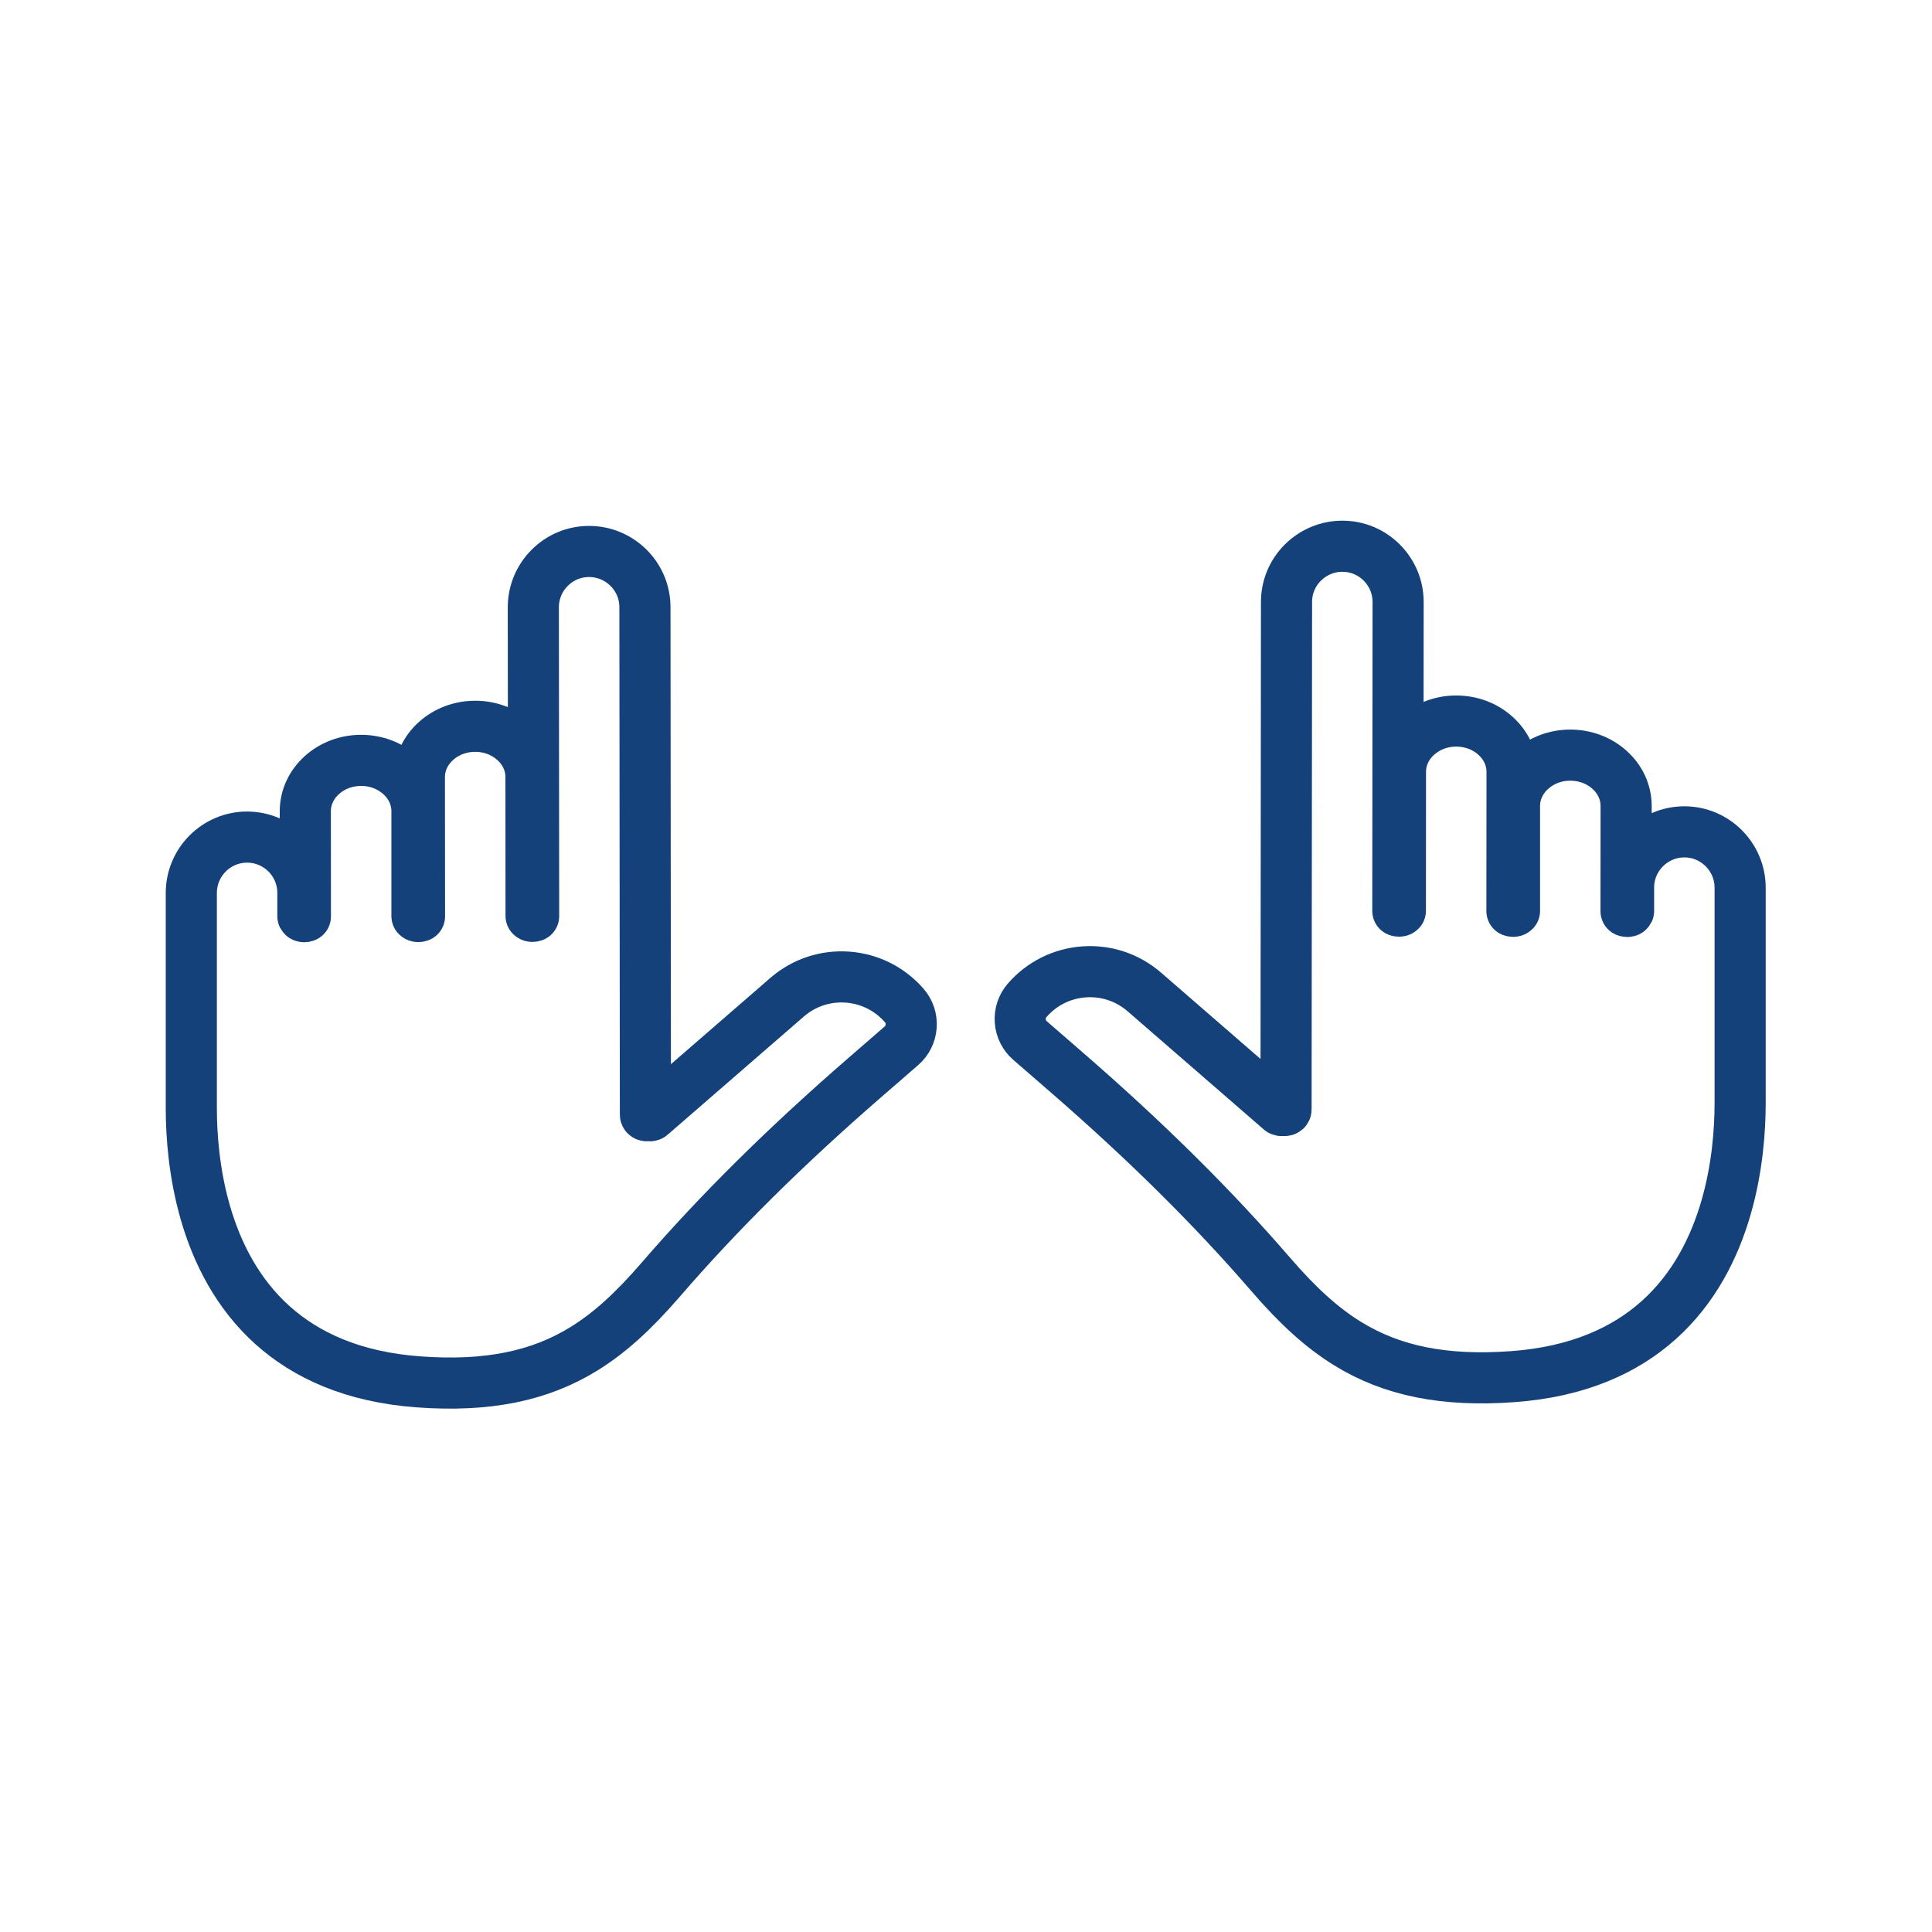 <?xml version='1.0' encoding='UTF-8'?>
<svg xmlns="http://www.w3.org/2000/svg" id="c" data-name="3" viewBox="0 0 453.54 453.54">
  <defs>
    <style>
      .n {
        fill: none;
        stroke: #144179;
        stroke-linecap: round;
        stroke-linejoin: round;
        stroke-width: 12px;
      }
    </style>
  </defs>
  <path class="n" d="M389.42,309.87c-7.86,7.05-18.88,12.18-34.3,13.3-16.03,1.17-28.38-1.31-38.87-7.82-5.93-3.68-11.46-8.67-17.94-16.17-13.6-15.75-29.28-31.28-47.96-47.49l-8.55-7.42c-1.35-1.17-2.16-2.8-2.29-4.59-.13-1.79.45-3.51,1.62-4.86,3.42-3.93,8.16-6.3,13.35-6.67s10.22,1.31,14.16,4.72l31.99,27.76c.08.07.18.07.24.06l.34-.06.34.06c.22.01.36-.12.35-.28l.11-119.1c0-3.49,1.37-6.78,3.85-9.25,2.49-2.46,5.77-3.83,9.26-3.83,3.5,0,6.79,1.37,9.26,3.85,2.47,2.48,3.83,5.77,3.83,9.26l-.07,72.49s.09.06.29.06c.2,0,.29-.09.31-.11l.02-32.58c0-3.22,1.39-6.24,3.91-8.5h.02c2.47-2.22,5.73-3.44,9.18-3.43,3.45,0,6.71,1.22,9.18,3.44,2.53,2.27,3.91,5.29,3.91,8.52l-.03,32.64c-.02-.05.1.06.29.06.19,0,.29-.09.31-.11v-24.62c.01-3.22,1.4-6.24,3.92-8.5h.02c2.47-2.22,5.73-3.44,9.18-3.43s6.71,1.22,9.18,3.44c2.53,2.27,3.91,5.29,3.91,8.52l-.02,24.67s.1.06.29.06c.19,0,.29-.09.3-.11v-5.48c0-7.22,5.88-13.09,13.1-13.09,7.22,0,13.09,5.89,13.09,13.11v50.68c-.02,12.31-2.44,35.88-19.1,50.82Z"/>
  <path class="n" d="M63.99,311.1c7.86,7.05,18.88,12.18,34.3,13.3,16.03,1.17,28.38-1.31,38.87-7.82,5.93-3.68,11.46-8.67,17.94-16.17,13.6-15.75,29.28-31.28,47.96-47.49l8.55-7.42c1.35-1.17,2.16-2.8,2.29-4.59s-.45-3.51-1.62-4.86c-3.42-3.93-8.16-6.3-13.35-6.67s-10.22,1.31-14.16,4.72l-31.99,27.76c-.08.07-.18.07-.24.06l-.34-.06-.34.06c-.22.01-.36-.12-.35-.28l-.11-119.1c0-3.49-1.37-6.78-3.85-9.25-2.49-2.46-5.77-3.83-9.26-3.83-3.5,0-6.79,1.37-9.26,3.85-2.47,2.48-3.83,5.77-3.83,9.26l.07,72.49s-.09.06-.29.06c-.2,0-.29-.09-.31-.11l-.02-32.58c0-3.22-1.39-6.24-3.91-8.5h-.02c-2.47-2.22-5.73-3.44-9.18-3.43-3.45,0-6.71,1.22-9.18,3.44-2.53,2.27-3.91,5.29-3.91,8.52l.03,32.64c.02-.05-.1.06-.29.06-.19,0-.29-.09-.31-.11v-24.62c-.01-3.22-1.4-6.24-3.92-8.5h-.02c-2.47-2.22-5.73-3.44-9.18-3.43-3.45,0-6.71,1.22-9.18,3.44-2.53,2.27-3.91,5.29-3.91,8.52l.02,24.67s-.1.06-.29.06c-.19,0-.29-.09-.3-.11v-5.48c0-7.22-5.88-13.09-13.1-13.09-7.22,0-13.09,5.89-13.09,13.11v50.68c.02,12.31,2.44,35.88,19.1,50.82Z"/>
</svg>
